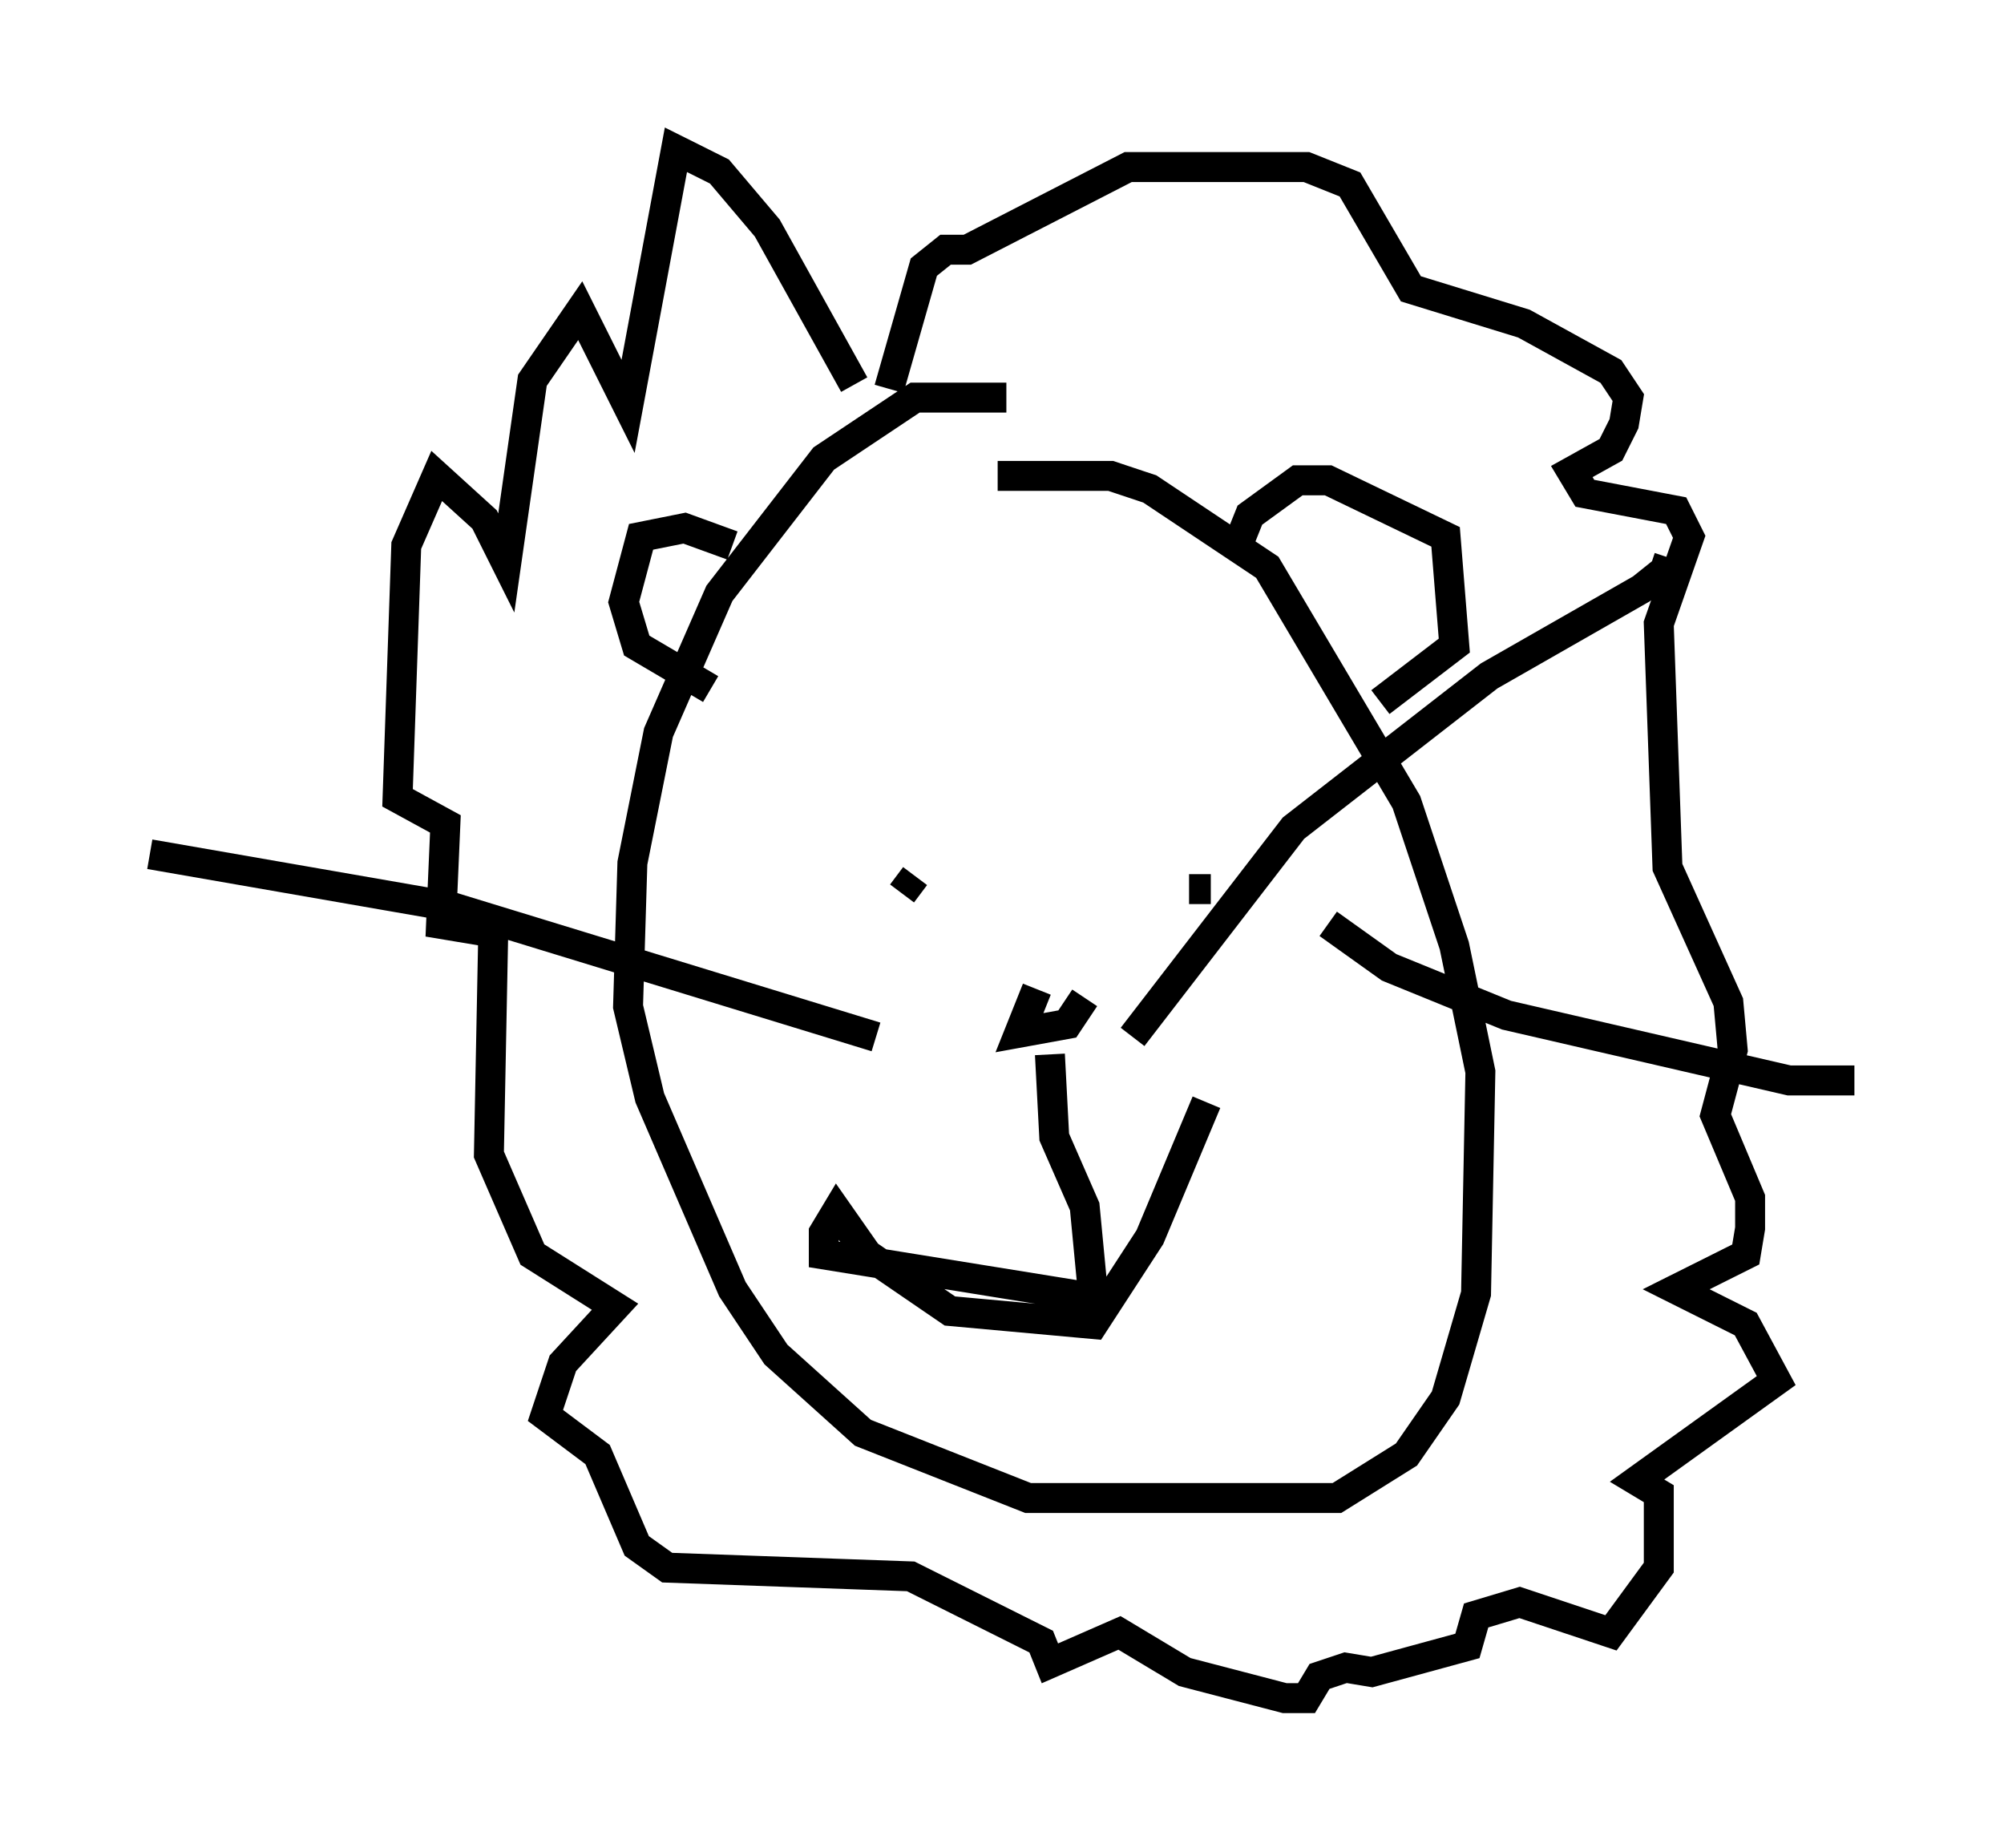 <?xml version="1.0" encoding="utf-8" ?>
<svg baseProfile="full" height="61.709" version="1.1" width="66.938" xmlns="http://www.w3.org/2000/svg" xmlns:ev="http://www.w3.org/2001/xml-events" xmlns:xlink="http://www.w3.org/1999/xlink"><defs /><rect fill="white" height="61.709" width="66.938" x="0" y="0" /><path d="M37.246, 14.732 m-3.631, -1.453 l-3.05, 0.0 -3.05, 2.034 l-3.486, 4.503 -2.034, 4.648 l-0.872, 4.358 -0.145, 4.793 l0.726, 3.05 2.76, 6.391 l1.453, 2.179 2.905, 2.615 l5.52, 2.179 10.313, 0.0 l2.324, -1.453 1.307, -1.888 l1.017, -3.486 0.145, -7.408 l-0.872, -4.212 -1.598, -4.793 l-4.648, -7.844 -3.922, -2.615 l-1.307, -0.436 -3.777, 0.0 m-8.86, 2.324 l-1.598, -0.581 -1.453, 0.291 l-0.581, 2.179 0.436, 1.453 l2.469, 1.453 m17.721, -5.084 l0.291, -0.726 1.598, -1.162 l1.017, 0.0 3.922, 1.888 l0.291, 3.631 -2.469, 1.888 m-15.542, 5.81 l-0.436, 0.581 m6.246, -1.162 l0.0, 0.0 m4.067, 1.017 l-0.726, 0.0 m-5.084, 3.341 l-0.581, 1.453 1.598, -0.291 l0.581, -0.872 m-1.162, 1.888 l0.145, 2.76 1.017, 2.324 l0.291, 3.05 -9.006, -1.453 l0.0, -0.726 0.436, -0.726 l1.017, 1.453 2.76, 1.888 l4.793, 0.436 1.888, -2.905 l1.888, -4.503 m-11.765, -23.966 l-2.905, -5.229 -1.598, -1.888 l-1.453, -0.726 -1.598, 8.57 l-1.598, -3.196 -1.598, 2.324 l-0.872, 6.101 -0.726, -1.453 l-1.598, -1.453 -1.017, 2.324 l-0.291, 8.425 1.598, 0.872 l-0.145, 3.341 1.743, 0.291 l-0.145, 7.408 1.453, 3.341 l2.76, 1.743 -1.743, 1.888 l-0.581, 1.743 1.743, 1.307 l1.307, 3.05 1.017, 0.726 l8.134, 0.291 4.358, 2.179 l0.291, 0.726 2.324, -1.017 l2.179, 1.307 3.341, 0.872 l0.726, 0.0 0.436, -0.726 l0.872, -0.291 0.872, 0.145 l3.196, -0.872 0.291, -1.017 l1.453, -0.436 3.05, 1.017 l1.598, -2.179 0.0, -2.469 l-0.726, -0.436 4.648, -3.341 l-1.017, -1.888 -2.324, -1.162 l2.324, -1.162 0.145, -0.872 l0.0, -1.017 -1.162, -2.76 l0.581, -2.179 -0.145, -1.598 l-2.034, -4.503 -0.291, -8.134 l1.017, -2.905 -0.436, -0.872 l-3.05, -0.581 -0.436, -0.726 l1.307, -0.726 0.436, -0.872 l0.145, -0.872 -0.581, -0.872 l-2.905, -1.598 -3.777, -1.162 l-2.034, -3.486 -1.453, -0.581 l-5.955, 0.0 -5.374, 2.76 l-0.726, 0.0 -0.726, 0.581 l-1.162, 4.067 m8.134, 21.642 l5.374, -6.972 6.536, -5.084 l5.084, -2.905 0.726, -0.581 l-0.436, -0.145 m-10.749, 11.911 l2.034, 1.453 3.922, 1.598 l9.441, 2.179 2.179, 0.0 m-32.681, -1.453 l-14.235, -4.358 -10.022, -1.743 " fill="none" stroke="black" stroke-width="1" /></svg>